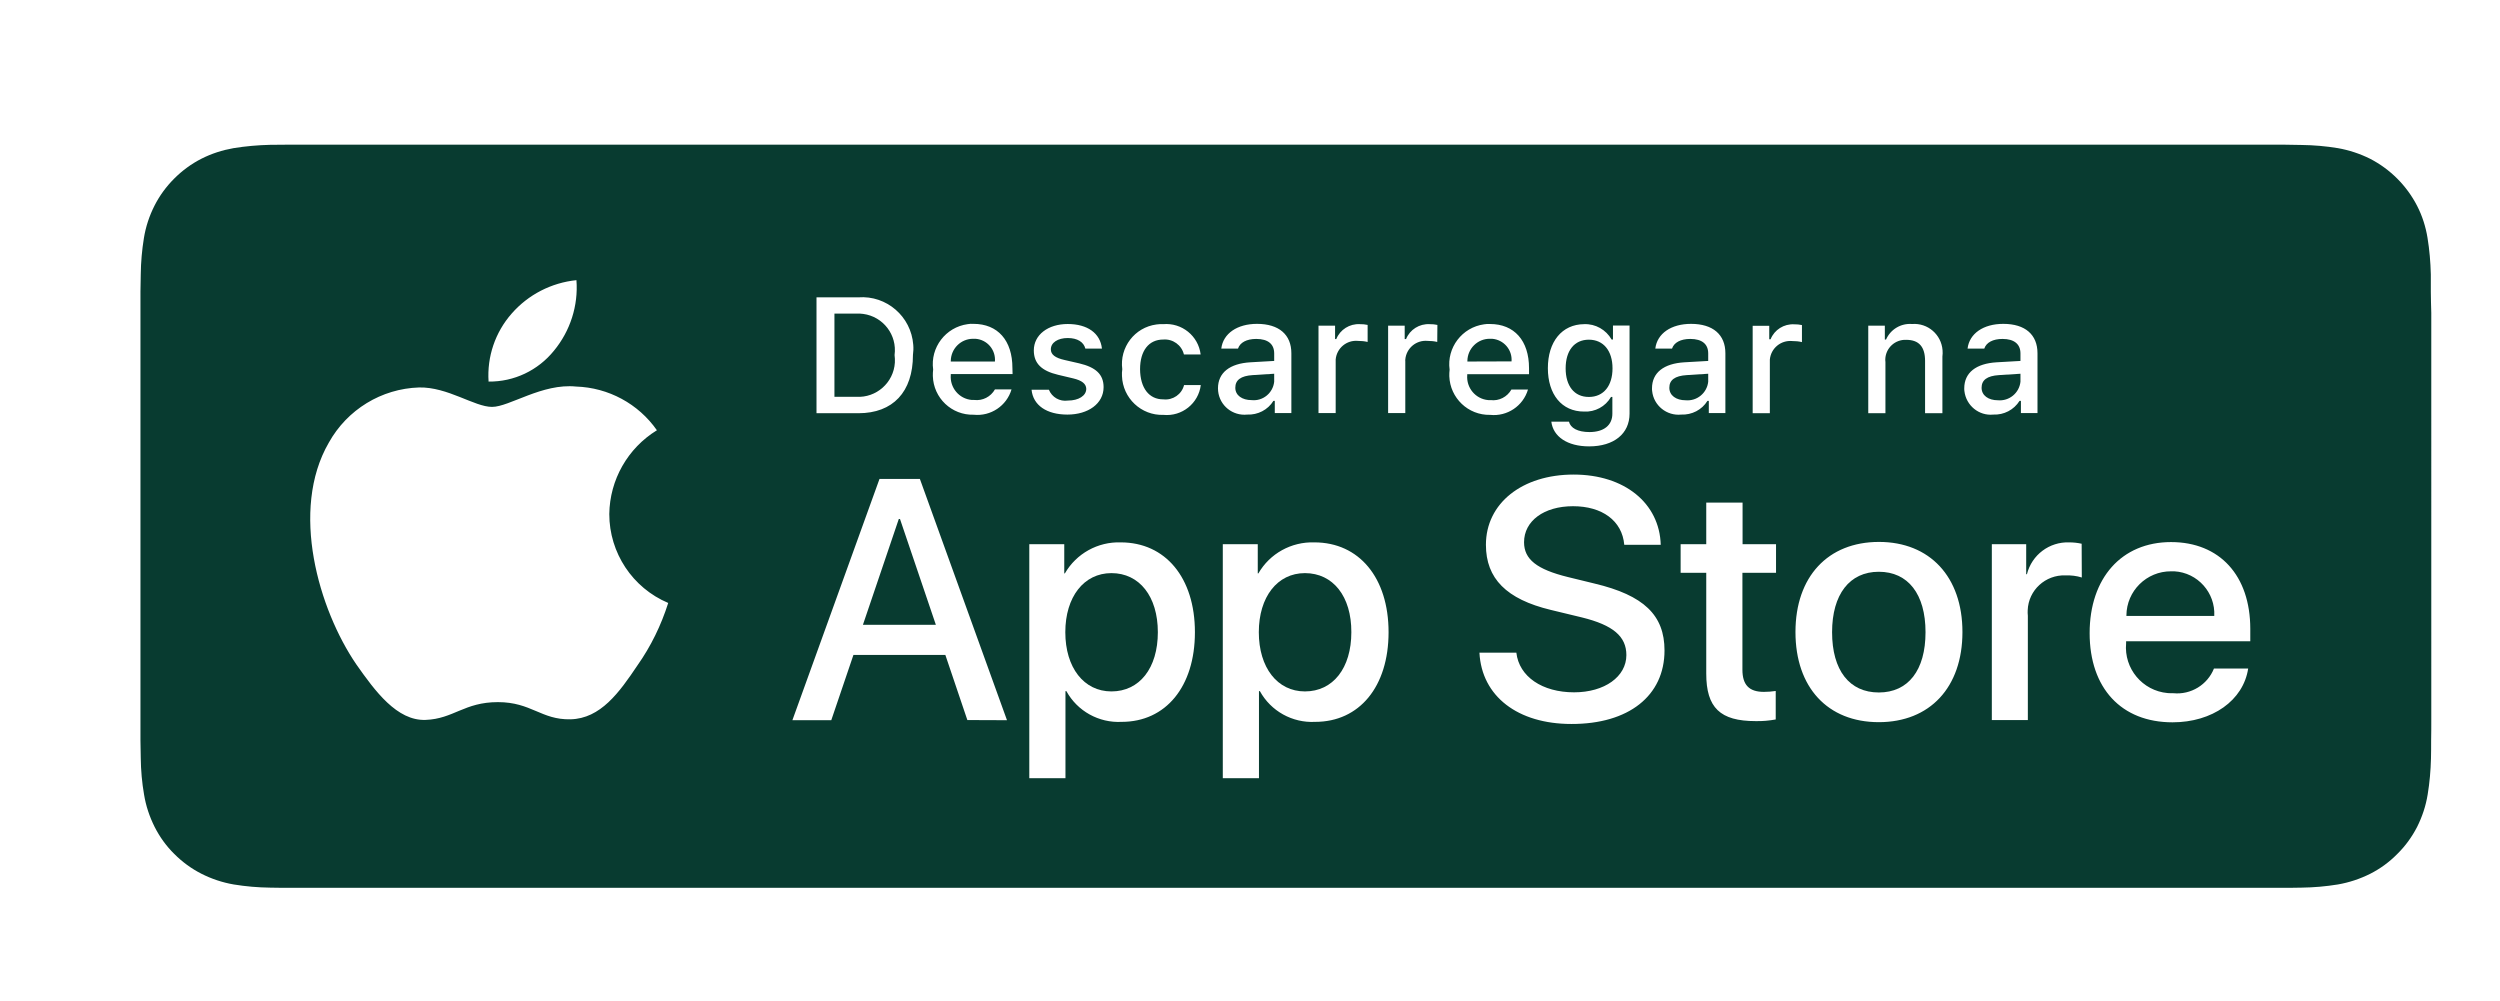 <?xml version="1.0" encoding="utf-8"?>
<!-- Generator: Adobe Illustrator 25.0.1, SVG Export Plug-In . SVG Version: 6.00 Build 0)  -->
<svg version="1.1" id="Camada_1" xmlns="http://www.w3.org/2000/svg" xmlns:xlink="http://www.w3.org/1999/xlink" x="0px" y="0px"
	 viewBox="0 0 165.89 66.41" style="enable-background:new 0 0 165.89 66.41;" xml:space="preserve">
<style type="text/css">
	.st0{fill:#38675D;}
	.st1{fill:#FDA377;}
	.st2{fill:#4D8D7F;}
	.st3{fill:#FFFFFF;}
	.st4{fill:#FFC9B2;}
	.st5{fill:none;}
	.st6{fill:#083B30;}
</style>
<path id="Caminho_533_1_" class="st6" d="M83.05,26.55c0.75,0.08,1.42-0.47,1.5-1.22c0,0,0,0,0,0v-0.04v-0.49l-1.42,0.09
	c-0.8,0.05-1.16,0.33-1.16,0.84S82.43,26.55,83.05,26.55z"/>
<path id="Caminho_534_1_" class="st6" d="M113.35,25.33v-0.04v-0.49l-1.42,0.09c-0.8,0.05-1.16,0.33-1.16,0.84s0.45,0.83,1.08,0.83
	C112.6,26.63,113.27,26.08,113.35,25.33C113.35,25.33,113.35,25.33,113.35,25.33z"/>
<path id="Caminho_535_1_" class="st6" d="M73.75,38.03c-1.83,0-3.06,1.58-3.06,3.92c0,2.35,1.23,3.93,3.06,3.93
	c1.86,0,3.08-1.54,3.08-3.93l0,0C76.83,39.58,75.61,38.03,73.75,38.03z"/>
<path id="Caminho_536_1_" class="st6" d="M86.59,38.03c-1.83,0-3.06,1.58-3.06,3.92c0,2.35,1.23,3.93,3.06,3.93
	c1.86,0,3.08-1.54,3.08-3.93C89.68,39.58,88.46,38.03,86.59,38.03z"/>
<path id="Caminho_537_1_" class="st6" d="M105.43,26.34c0.98,0,1.57-0.74,1.57-1.9s-0.6-1.9-1.57-1.9s-1.54,0.74-1.54,1.9
	C103.89,25.6,104.45,26.34,105.43,26.34z"/>
<path id="Caminho_538_1_" class="st6" d="M59.38,24.06c0.01-0.17,0-0.33-0.02-0.5c0.18-1.33-0.75-2.55-2.08-2.73
	c-0.15-0.02-0.31-0.03-0.46-0.02h-1.45v5.52h1.45C58.15,26.41,59.3,25.39,59.38,24.06z"/>
<path id="Caminho_539_1_" class="st6" d="M59.64,34.44l-2.38,7.02h4.84l-2.38-7.02L59.64,34.44z"/>
<path id="Caminho_540_1_" class="st6" d="M64.73,22.48c-0.04,0-0.09,0-0.14,0c-0.82-0.01-1.49,0.65-1.5,1.47v0.04h2.93
	C66.08,23.21,65.51,22.54,64.73,22.48C64.73,22.48,64.73,22.48,64.73,22.48z"/>
<path id="Caminho_541_1_" class="st6" d="M100.3,23.98c0.06-0.77-0.52-1.44-1.29-1.5c0,0,0,0,0,0c-0.04,0-0.09,0-0.14,0
	c-0.82-0.01-1.49,0.65-1.5,1.47v0.04L100.3,23.98z"/>
<path id="Caminho_542_1_" class="st6" d="M124.67,37.94c-1.94,0-3.1,1.5-3.1,4.01c0,2.53,1.15,4,3.1,4s3.1-1.47,3.1-4
	S126.61,37.94,124.67,37.94z"/>
<path id="Caminho_543_1_" class="st6" d="M144.28,37.91c-0.07,0-0.14,0-0.21,0c-1.63-0.01-2.96,1.3-2.97,2.93c0,0,0,0,0,0v0.03h5.83
	C147.01,39.33,145.83,38,144.28,37.91C144.28,37.91,144.28,37.91,144.28,37.91z"/>
<path id="Caminho_544_1_" class="st6" d="M134.07,25.33v-0.04v-0.49l-1.42,0.09c-0.8,0.05-1.16,0.33-1.16,0.84s0.45,0.83,1.08,0.83
	C133.32,26.63,133.99,26.08,134.07,25.33C134.07,25.33,134.07,25.33,134.07,25.33z"/>
<path id="Caminho_545_1_" class="st6" d="M161.3,19.36c0-0.39,0-0.78,0-1.15c-0.02-0.82-0.09-1.63-0.22-2.43
	c-0.12-0.74-0.35-1.46-0.69-2.12c-0.69-1.34-1.78-2.43-3.11-3.12c-0.68-0.34-1.41-0.58-2.15-0.71c-0.79-0.13-1.59-0.2-2.4-0.21
	l-1.18-0.02H19.08l-1.16,0.01C17.11,9.63,16.3,9.7,15.5,9.83c-0.74,0.13-1.46,0.36-2.13,0.7c-0.67,0.34-1.28,0.79-1.81,1.32
	c-0.53,0.53-0.97,1.13-1.31,1.8c-0.34,0.67-0.58,1.4-0.7,2.14c-0.13,0.8-0.2,1.6-0.21,2.41c-0.01,0.26-0.02,1.15-0.02,1.15v29.78
	c0,0,0.01,0.9,0.02,1.18c0.01,0.81,0.08,1.62,0.22,2.42c0.12,0.74,0.36,1.46,0.7,2.14c0.34,0.67,0.78,1.28,1.31,1.8
	c0.53,0.53,1.13,0.97,1.8,1.31c0.67,0.34,1.39,0.58,2.14,0.71c0.8,0.13,1.6,0.2,2.41,0.21c0.39,0.01,0.77,0.01,1.17,0.01h131.07h1.4
	c0.38,0,0.78,0,1.16-0.01c0.81-0.01,1.61-0.08,2.41-0.21c0.75-0.13,1.47-0.37,2.15-0.71c0.67-0.34,1.27-0.78,1.8-1.32
	c0.53-0.52,0.97-1.13,1.31-1.79c0.34-0.68,0.58-1.4,0.7-2.15c0.13-0.79,0.2-1.59,0.22-2.39c0.01-0.4,0.01-0.78,0.01-1.2
	c0.01-0.46,0.01-0.92,0.01-1.39V20.76C161.31,20.3,161.31,19.84,161.3,19.36z M123.97,21.61h1.1v0.92h0.08
	c0.3-0.68,0.99-1.09,1.73-1.03c1.04-0.08,1.94,0.7,2.02,1.74c0,0,0,0,0,0c0.01,0.14,0.01,0.28-0.01,0.42v3.76h-1.15v-3.47
	c0-0.93-0.4-1.4-1.25-1.4c-0.74-0.03-1.36,0.54-1.39,1.28c0,0.06,0,0.13,0.01,0.19v3.4h-1.14L123.97,21.61z M105.12,21.51
	c0.75-0.03,1.45,0.37,1.82,1.02h0.09v-0.93h1.1v5.85c0,1.33-1.04,2.17-2.68,2.17c-1.45,0-2.39-0.65-2.51-1.64h1.17
	c0.1,0.42,0.58,0.69,1.36,0.69c0.95,0,1.52-0.45,1.52-1.22v-1.11h-0.09c-0.37,0.64-1.06,1.01-1.79,0.97c-1.48,0-2.4-1.14-2.4-2.88
	C102.71,22.68,103.64,21.52,105.12,21.51L105.12,21.51z M87.49,21.61h1.1v0.89h0.08c0.25-0.63,0.89-1.03,1.57-0.99
	c0.17,0,0.34,0.01,0.51,0.05v1.13c-0.21-0.05-0.42-0.07-0.64-0.07c-0.75-0.07-1.41,0.48-1.48,1.23c0,0,0,0,0,0c0,0.04,0,0.09,0,0.13
	v3.43h-1.14L87.49,21.61z M71.22,25.11l-1.01-0.24c-1.1-0.26-1.61-0.76-1.61-1.62c0-1.03,0.94-1.75,2.25-1.75s2.16,0.61,2.27,1.63
	h-1.1c-0.11-0.43-0.52-0.7-1.17-0.7s-1.12,0.3-1.12,0.75c0,0.35,0.29,0.57,0.92,0.71l0.96,0.22c1.1,0.26,1.62,0.73,1.62,1.58
	c0,1.09-1.02,1.82-2.4,1.82s-2.28-0.62-2.38-1.65h1.15c0.2,0.5,0.72,0.8,1.26,0.72c0.71,0,1.22-0.32,1.22-0.78
	C72.07,25.47,71.8,25.25,71.22,25.11L71.22,25.11z M54.18,19.73h2.78c1.87-0.14,3.5,1.27,3.64,3.15c0,0,0,0,0,0
	c0.02,0.22,0.01,0.45-0.02,0.67c0,2.46-1.33,3.87-3.62,3.87h-2.78V19.73z M33.95,20.81c1.1-1.26,2.64-2.05,4.3-2.22
	c0.13,1.69-0.41,3.37-1.49,4.68c-1.06,1.31-2.65,2.07-4.34,2.05C32.31,23.67,32.86,22.05,33.95,20.81z M42.3,44.15
	c-1.2,1.79-2.45,3.54-4.45,3.58c-1.94,0.04-2.59-1.14-4.81-1.14c-2.24,0-2.94,1.11-4.8,1.18c-1.9,0.07-3.35-1.91-4.6-3.69
	c-2.48-3.63-4.42-10.22-1.82-14.71c1.22-2.19,3.49-3.58,5.99-3.66c1.9-0.04,3.67,1.29,4.84,1.29c1.15,0,3.33-1.58,5.58-1.35
	c2.14,0.07,4.13,1.14,5.36,2.9c-1.94,1.19-3.13,3.29-3.16,5.56c0,2.57,1.54,4.9,3.91,5.9C43.87,41.49,43.19,42.89,42.3,44.15z
	 M64.19,47.78l-1.46-4.32h-6.1l-1.47,4.33h-2.58l5.78-16.01h2.68l5.78,16.01L64.19,47.78z M67.19,24.82h-4.1v0.06
	c-0.07,0.84,0.55,1.59,1.4,1.66c0,0,0,0,0,0c0.05,0,0.1,0,0.15,0c0.56,0.07,1.1-0.21,1.38-0.7h1.1c-0.32,1.09-1.38,1.8-2.51,1.68
	c-1.46,0.04-2.67-1.11-2.71-2.57c0-0.14,0-0.29,0.02-0.43c-0.2-1.46,0.83-2.81,2.29-3.01c0.13-0.02,0.25-0.03,0.38-0.02
	c1.62,0,2.59,1.1,2.59,2.93L67.19,24.82z M74.43,47.9c-1.51,0.08-2.94-0.71-3.67-2.04H70.7v5.78h-2.4V36.11h2.32v1.94h0.04
	c0.76-1.32,2.19-2.11,3.71-2.06c2.96,0,4.92,2.34,4.92,5.96S77.35,47.9,74.43,47.9L74.43,47.9z M77.2,26.5
	c0.63,0.07,1.22-0.34,1.37-0.95h1.11c-0.15,1.22-1.25,2.1-2.48,1.98c-1.47,0.05-2.7-1.11-2.75-2.58c0,0,0,0,0,0
	c-0.01-0.15,0-0.3,0.02-0.45c-0.19-1.45,0.82-2.78,2.27-2.97c0,0,0,0,0,0c0.15-0.02,0.3-0.03,0.44-0.02
	c1.24-0.11,2.34,0.78,2.49,2.01h-1.11c-0.15-0.62-0.73-1.04-1.37-0.99c-0.96,0-1.54,0.74-1.54,1.97
	C75.66,25.75,76.25,26.51,77.2,26.5L77.2,26.5z M80.82,25.77c0-1.04,0.78-1.65,2.16-1.73l1.57-0.09v-0.5c0-0.61-0.4-0.96-1.19-0.96
	c-0.64,0-1.08,0.24-1.21,0.64h-1.11c0.12-1,1.06-1.64,2.37-1.64c1.46,0,2.28,0.72,2.28,1.95v3.97h-1.1V26.6h-0.09
	c-0.37,0.6-1.04,0.94-1.74,0.91c-0.96,0.1-1.83-0.59-1.93-1.56c0,0,0,0,0,0C80.83,25.89,80.82,25.83,80.82,25.77L80.82,25.77z
	 M87.27,47.9c-1.51,0.08-2.94-0.71-3.67-2.04h-0.06v5.78h-2.4V36.11h2.32v1.94h0.04c0.76-1.32,2.19-2.11,3.72-2.06
	c2.96,0,4.92,2.34,4.92,5.96S90.2,47.9,87.27,47.9L87.27,47.9z M95.37,22.69c-0.21-0.05-0.42-0.07-0.64-0.07
	c-0.75-0.07-1.41,0.48-1.48,1.23c0,0,0,0,0,0c0,0.04-0.01,0.09,0,0.13v3.43h-1.14v-5.8h1.1v0.89h0.09c0.25-0.63,0.89-1.03,1.57-0.99
	c0.17,0,0.34,0.01,0.51,0.05L95.37,22.69z M96.17,24.96c0-0.14,0-0.29,0.02-0.43c-0.2-1.46,0.83-2.81,2.29-3.01
	c0.13-0.02,0.26-0.03,0.39-0.02c1.61,0,2.59,1.1,2.59,2.93v0.4h-4.1v0.06c-0.07,0.84,0.55,1.59,1.4,1.66c0,0,0,0,0,0
	c0.05,0,0.1,0,0.15,0c0.56,0.07,1.1-0.21,1.38-0.7h1.1c-0.32,1.09-1.38,1.8-2.51,1.68C97.42,27.56,96.22,26.41,96.17,24.96
	L96.17,24.96z M104.27,48.04c-3.55,0-5.95-1.83-6.1-4.73h2.45c0.18,1.59,1.72,2.63,3.83,2.63c2.02,0,3.47-1.04,3.47-2.47
	c0-1.24-0.88-1.99-2.95-2.5l-2.07-0.5c-2.94-0.71-4.3-2.08-4.3-4.32c0-2.76,2.41-4.66,5.82-4.66c3.38,0,5.7,1.9,5.78,4.66h-2.42
	c-0.14-1.6-1.47-2.56-3.4-2.56s-3.25,0.98-3.25,2.39c0,1.13,0.84,1.8,2.91,2.31l1.76,0.43c3.28,0.78,4.65,2.1,4.65,4.44
	C110.45,46.17,108.07,48.05,104.27,48.04L104.27,48.04z M109.63,25.95c-0.01-0.06-0.01-0.12-0.01-0.18c0-1.04,0.78-1.65,2.16-1.73
	l1.57-0.09v-0.5c0-0.61-0.4-0.96-1.19-0.96c-0.64,0-1.08,0.24-1.21,0.64h-1.11c0.12-1,1.05-1.64,2.37-1.64
	c1.46,0,2.28,0.72,2.28,1.95v3.97h-1.1V26.6h-0.09c-0.37,0.6-1.04,0.94-1.74,0.91C110.6,27.61,109.73,26.91,109.63,25.95
	C109.63,25.95,109.63,25.95,109.63,25.95z M117.84,38.01h-2.22v6.43c0,1,0.44,1.47,1.42,1.47c0.26,0,0.53-0.02,0.79-0.06v1.89
	c-0.44,0.08-0.88,0.12-1.33,0.11c-2.36,0-3.28-0.89-3.28-3.15v-6.69h-1.7v-1.9h1.7v-2.76h2.41v2.76h2.22V38.01z M117.44,23.86
	c0,0.04,0,0.09,0,0.13v3.43h-1.14v-5.8h1.1v0.89h0.09c0.25-0.63,0.89-1.03,1.57-0.99c0.17,0,0.34,0.01,0.51,0.05v1.13
	c-0.21-0.05-0.42-0.07-0.64-0.07C118.17,22.56,117.51,23.11,117.44,23.86C117.44,23.86,117.44,23.86,117.44,23.86L117.44,23.86z
	 M124.67,47.92c-3.39,0-5.53-2.3-5.53-5.98s2.16-5.98,5.54-5.98c3.37,0,5.54,2.31,5.54,5.98S128.06,47.92,124.67,47.92L124.67,47.92
	z M130.35,25.95c-0.01-0.06-0.01-0.12-0.01-0.18c0-1.04,0.78-1.65,2.16-1.73l1.57-0.09v-0.5c0-0.61-0.41-0.96-1.19-0.96
	c-0.64,0-1.08,0.24-1.21,0.64h-1.11c0.12-1,1.05-1.64,2.37-1.64c1.46,0,2.27,0.72,2.27,1.95v3.97h-1.1V26.6h-0.09
	c-0.38,0.6-1.04,0.94-1.74,0.91C131.32,27.61,130.46,26.91,130.35,25.95C130.35,25.95,130.35,25.95,130.35,25.95z M138.14,38.32
	c-0.35-0.11-0.71-0.15-1.08-0.14c-1.33-0.05-2.46,0.98-2.51,2.31c0,0,0,0,0,0c-0.01,0.12,0,0.25,0.01,0.37v6.92h-2.39V36.11h2.28
	v1.99h0.05c0.32-1.28,1.49-2.16,2.81-2.11c0.28,0,0.55,0.03,0.82,0.09L138.14,38.32z M149.32,42.55h-8.24v0.14
	c-0.15,1.67,1.08,3.15,2.76,3.3c0,0,0,0,0,0c0.13,0.01,0.25,0.01,0.38,0.01c1.16,0.11,2.26-0.56,2.69-1.64h2.27
	c-0.32,2.12-2.38,3.57-5.02,3.57c-3.4,0-5.5-2.27-5.5-5.92s2.12-6.04,5.4-6.04c3.23,0,5.26,2.22,5.26,5.76L149.32,42.55z"/>
</svg>
